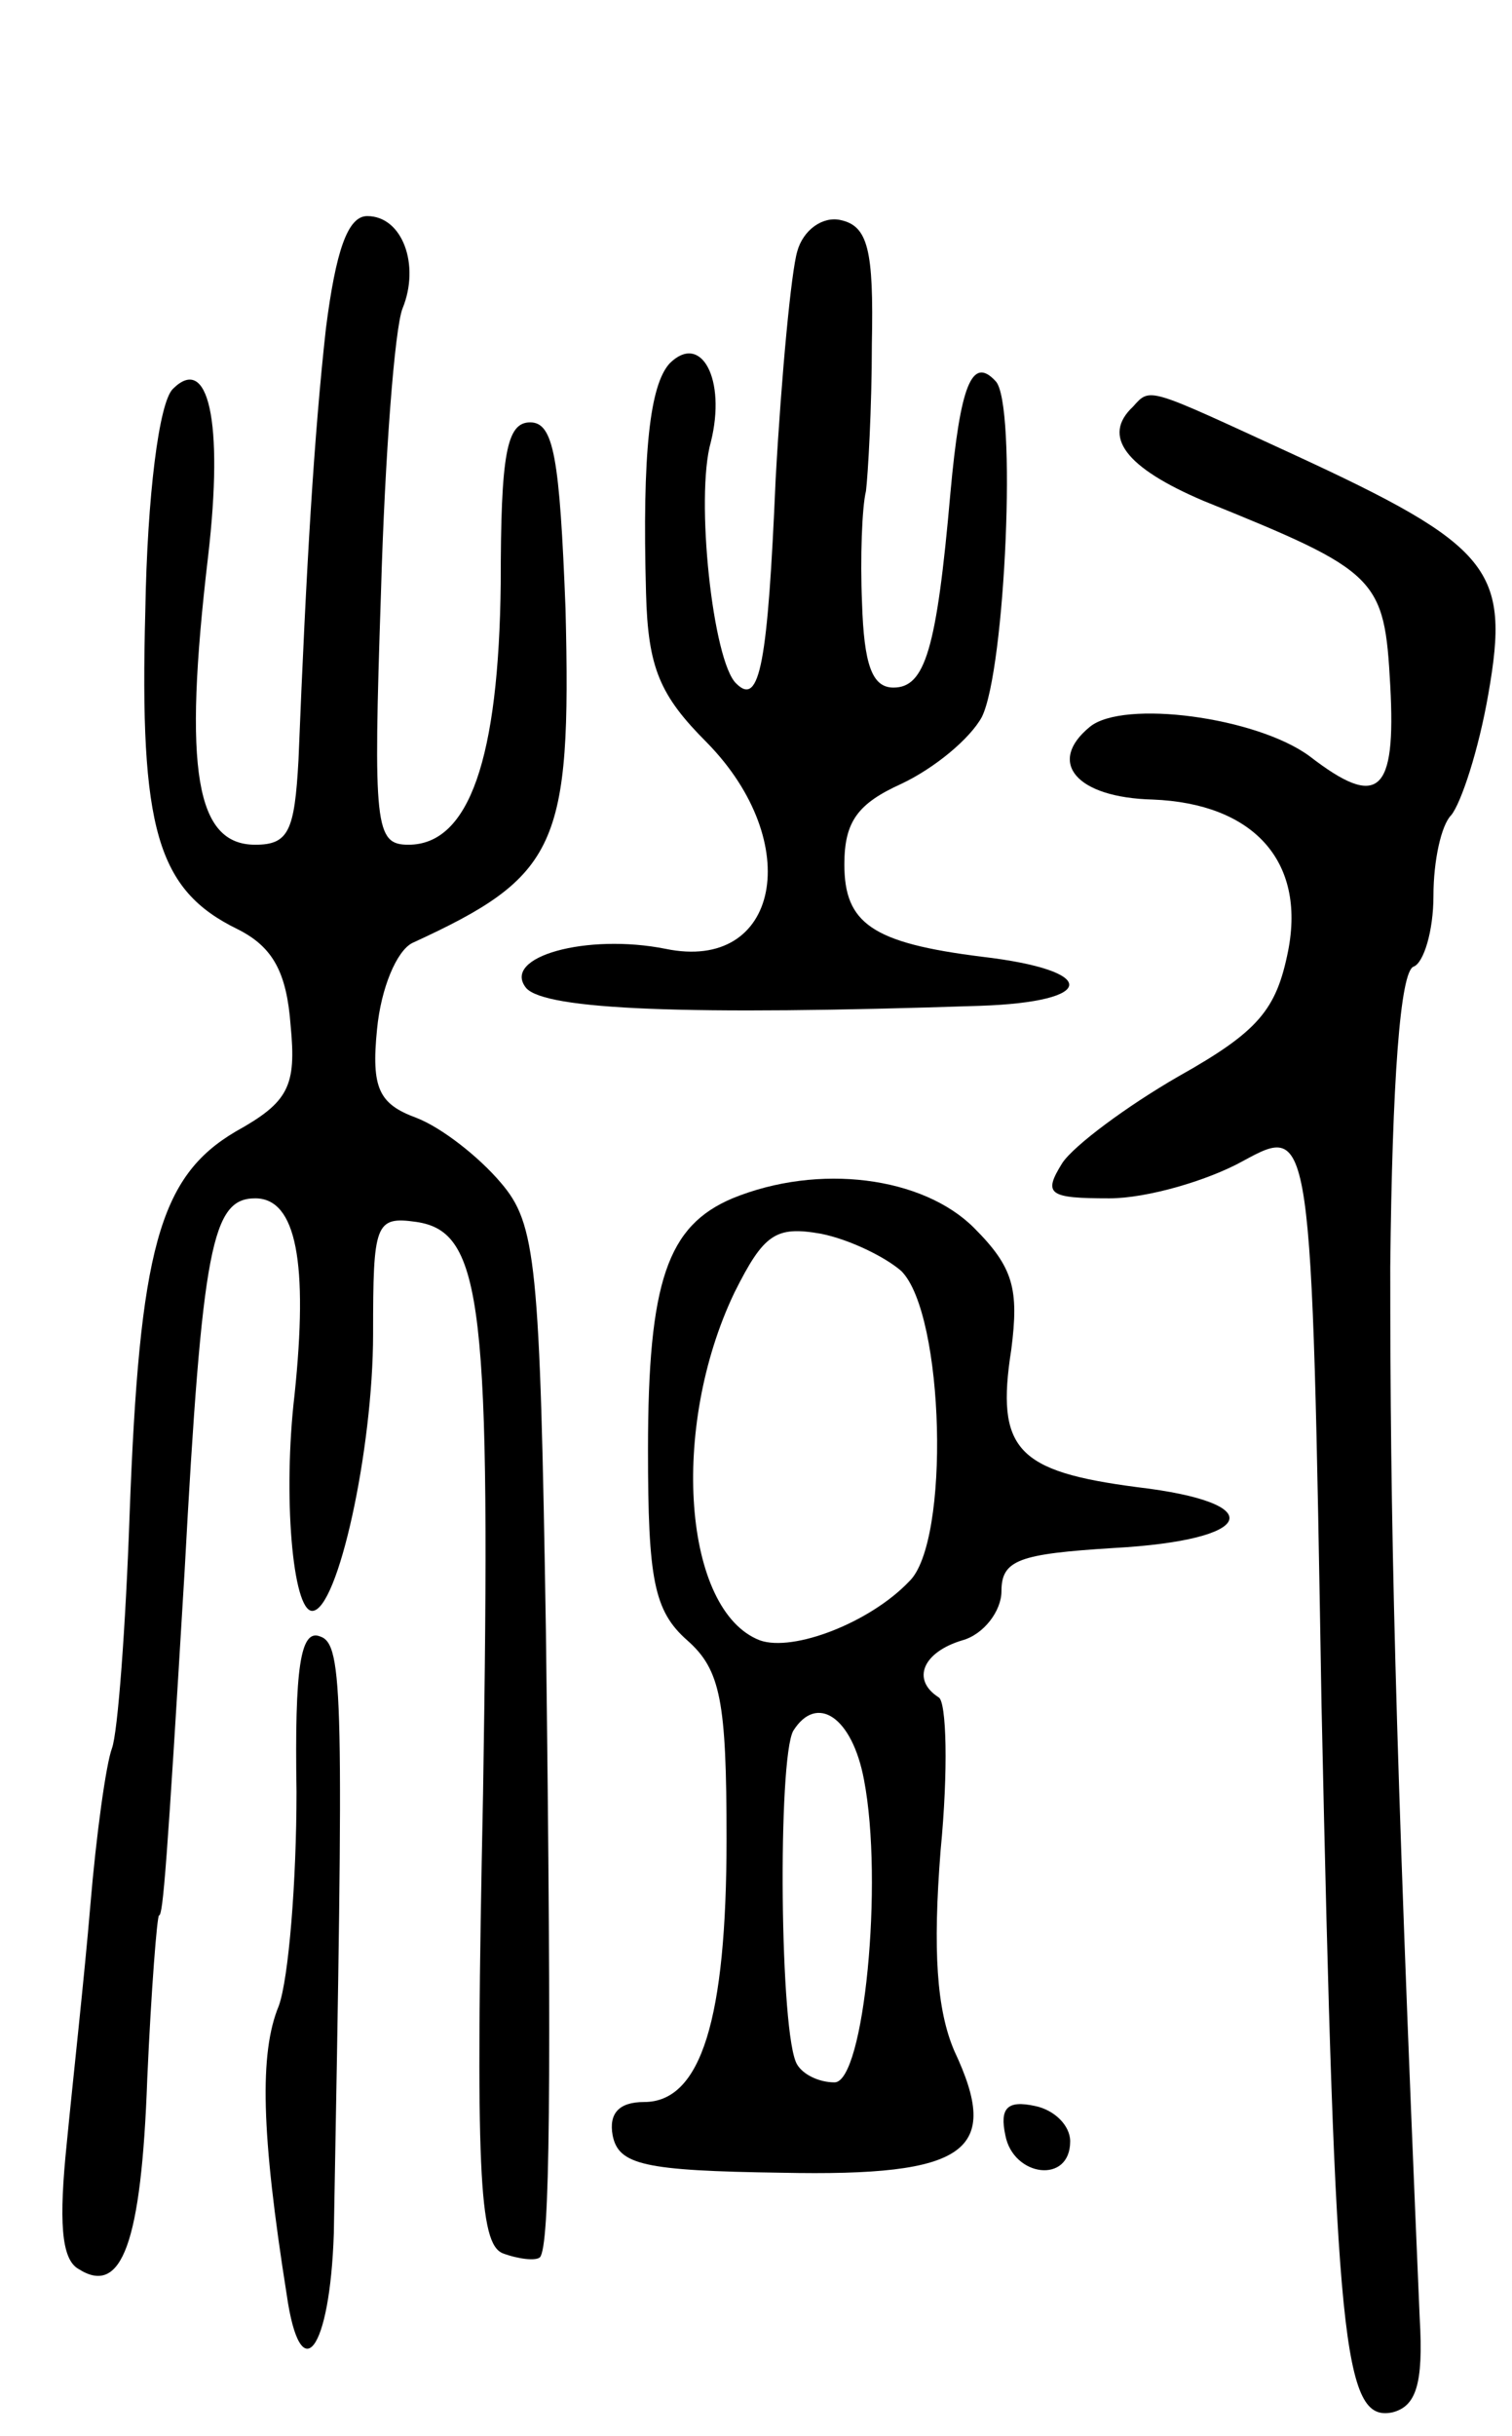 <svg version="1.0" xmlns="http://www.w3.org/2000/svg"
 width="77pt" height="124pt" viewBox="0 0 77 124"
 preserveAspectRatio="xMidYMid meet">
<g transform="translate(0,124) scale(0.1,-0.1)"
fill="#000000" stroke="none">
<path d="M166 1073 c-6 -54 -10 -120 -14 -220 -2 -36 -5 -43 -22 -43 -30 0
-37 37 -24 147 8 69 0 103 -18 85 -7 -7 -13 -54 -14 -113 -3 -111 6 -142 47
-162 18 -9 25 -22 27 -49 3 -31 -1 -39 -28 -54 -39 -23 -49 -60 -54 -195 -2
-57 -6 -111 -9 -119 -3 -8 -8 -44 -11 -80 -3 -36 -9 -90 -12 -121 -4 -39 -3
-59 6 -64 22 -14 32 13 35 97 2 45 5 83 6 83 2 0 4 25 13 175 9 166 14 190 36
190 21 0 27 -33 20 -100 -6 -51 -1 -110 9 -110 13 0 31 82 31 141 0 56 1 60
22 57 34 -5 38 -42 34 -291 -4 -193 -2 -229 10 -234 8 -3 17 -4 19 -2 5 6 6
82 3 319 -3 188 -5 207 -23 228 -11 13 -30 28 -43 33 -19 7 -23 15 -20 45 2
21 10 40 18 44 74 34 81 49 78 170 -3 77 -6 95 -18 95 -12 0 -15 -16 -15 -82
-1 -89 -16 -133 -47 -133 -17 0 -18 9 -14 128 2 70 7 135 11 145 9 22 0 47
-18 47 -10 0 -16 -18 -21 -57z"/>
<path d="M406 1112 c-3 -10 -8 -62 -11 -116 -4 -93 -8 -116 -20 -104 -12 11
-21 95 -13 123 8 32 -5 56 -21 40 -10 -11 -14 -45 -12 -117 1 -38 7 -52 31
-76 50 -51 37 -117 -21 -105 -40 8 -84 -4 -71 -20 10 -11 81 -14 231 -9 60 2
61 18 1 25 -56 7 -70 17 -70 47 0 22 7 31 29 41 17 8 35 23 41 34 12 24 18
160 7 171 -12 13 -18 -2 -23 -57 -7 -80 -13 -99 -29 -99 -11 0 -15 12 -16 43
-1 23 0 49 2 57 1 8 3 42 3 75 1 48 -2 60 -16 63 -9 2 -19 -5 -22 -16z"/>
<path d="M577 1033 c-16 -15 -4 -31 36 -48 89 -36 92 -39 95 -94 3 -55 -6 -63
-41 -36 -27 20 -95 29 -112 15 -22 -18 -7 -36 32 -37 51 -2 78 -31 69 -77 -6
-30 -15 -41 -56 -64 -26 -15 -53 -35 -59 -44 -10 -16 -7 -18 24 -18 19 0 50 9
68 19 35 19 35 19 40 -277 7 -326 11 -365 36 -360 12 3 16 14 14 48 -13 304
-15 407 -15 535 1 94 5 151 12 153 5 2 10 18 10 36 0 18 4 36 9 41 5 6 14 33
19 62 11 63 2 75 -100 122 -74 34 -72 34 -81 24z"/>
<path d="M373 630 c-33 -14 -43 -42 -43 -128 0 -66 3 -82 20 -97 17 -15 20
-31 20 -101 0 -92 -13 -134 -42 -134 -13 0 -18 -6 -16 -17 3 -15 16 -18 86
-19 95 -2 112 11 88 62 -9 21 -11 51 -7 102 4 41 3 76 -1 78 -14 9 -8 23 12
29 11 3 20 15 20 25 0 16 9 19 57 22 73 4 80 23 12 31 -61 8 -72 19 -64 70 4
31 1 42 -19 62 -26 26 -79 33 -123 15z m86 -37 c22 -22 25 -138 4 -158 -20
-21 -59 -36 -76 -30 -39 15 -46 108 -13 177 15 30 21 34 44 30 15 -3 33 -12
41 -19z m-19 -259 c10 -52 0 -154 -15 -154 -8 0 -16 4 -19 9 -9 14 -10 156 -2
170 12 19 30 7 36 -25z"/>
<path d="M151 328 c0 -46 -4 -95 -9 -109 -10 -24 -9 -65 4 -147 7 -49 22 -29
24 31 5 274 5 300 -7 304 -10 4 -13 -16 -12 -79z"/>
<path d="M512 153 c4 -21 33 -25 33 -3 0 8 -8 16 -18 18 -14 3 -18 -1 -15 -15z"/>
</g>
</svg>

